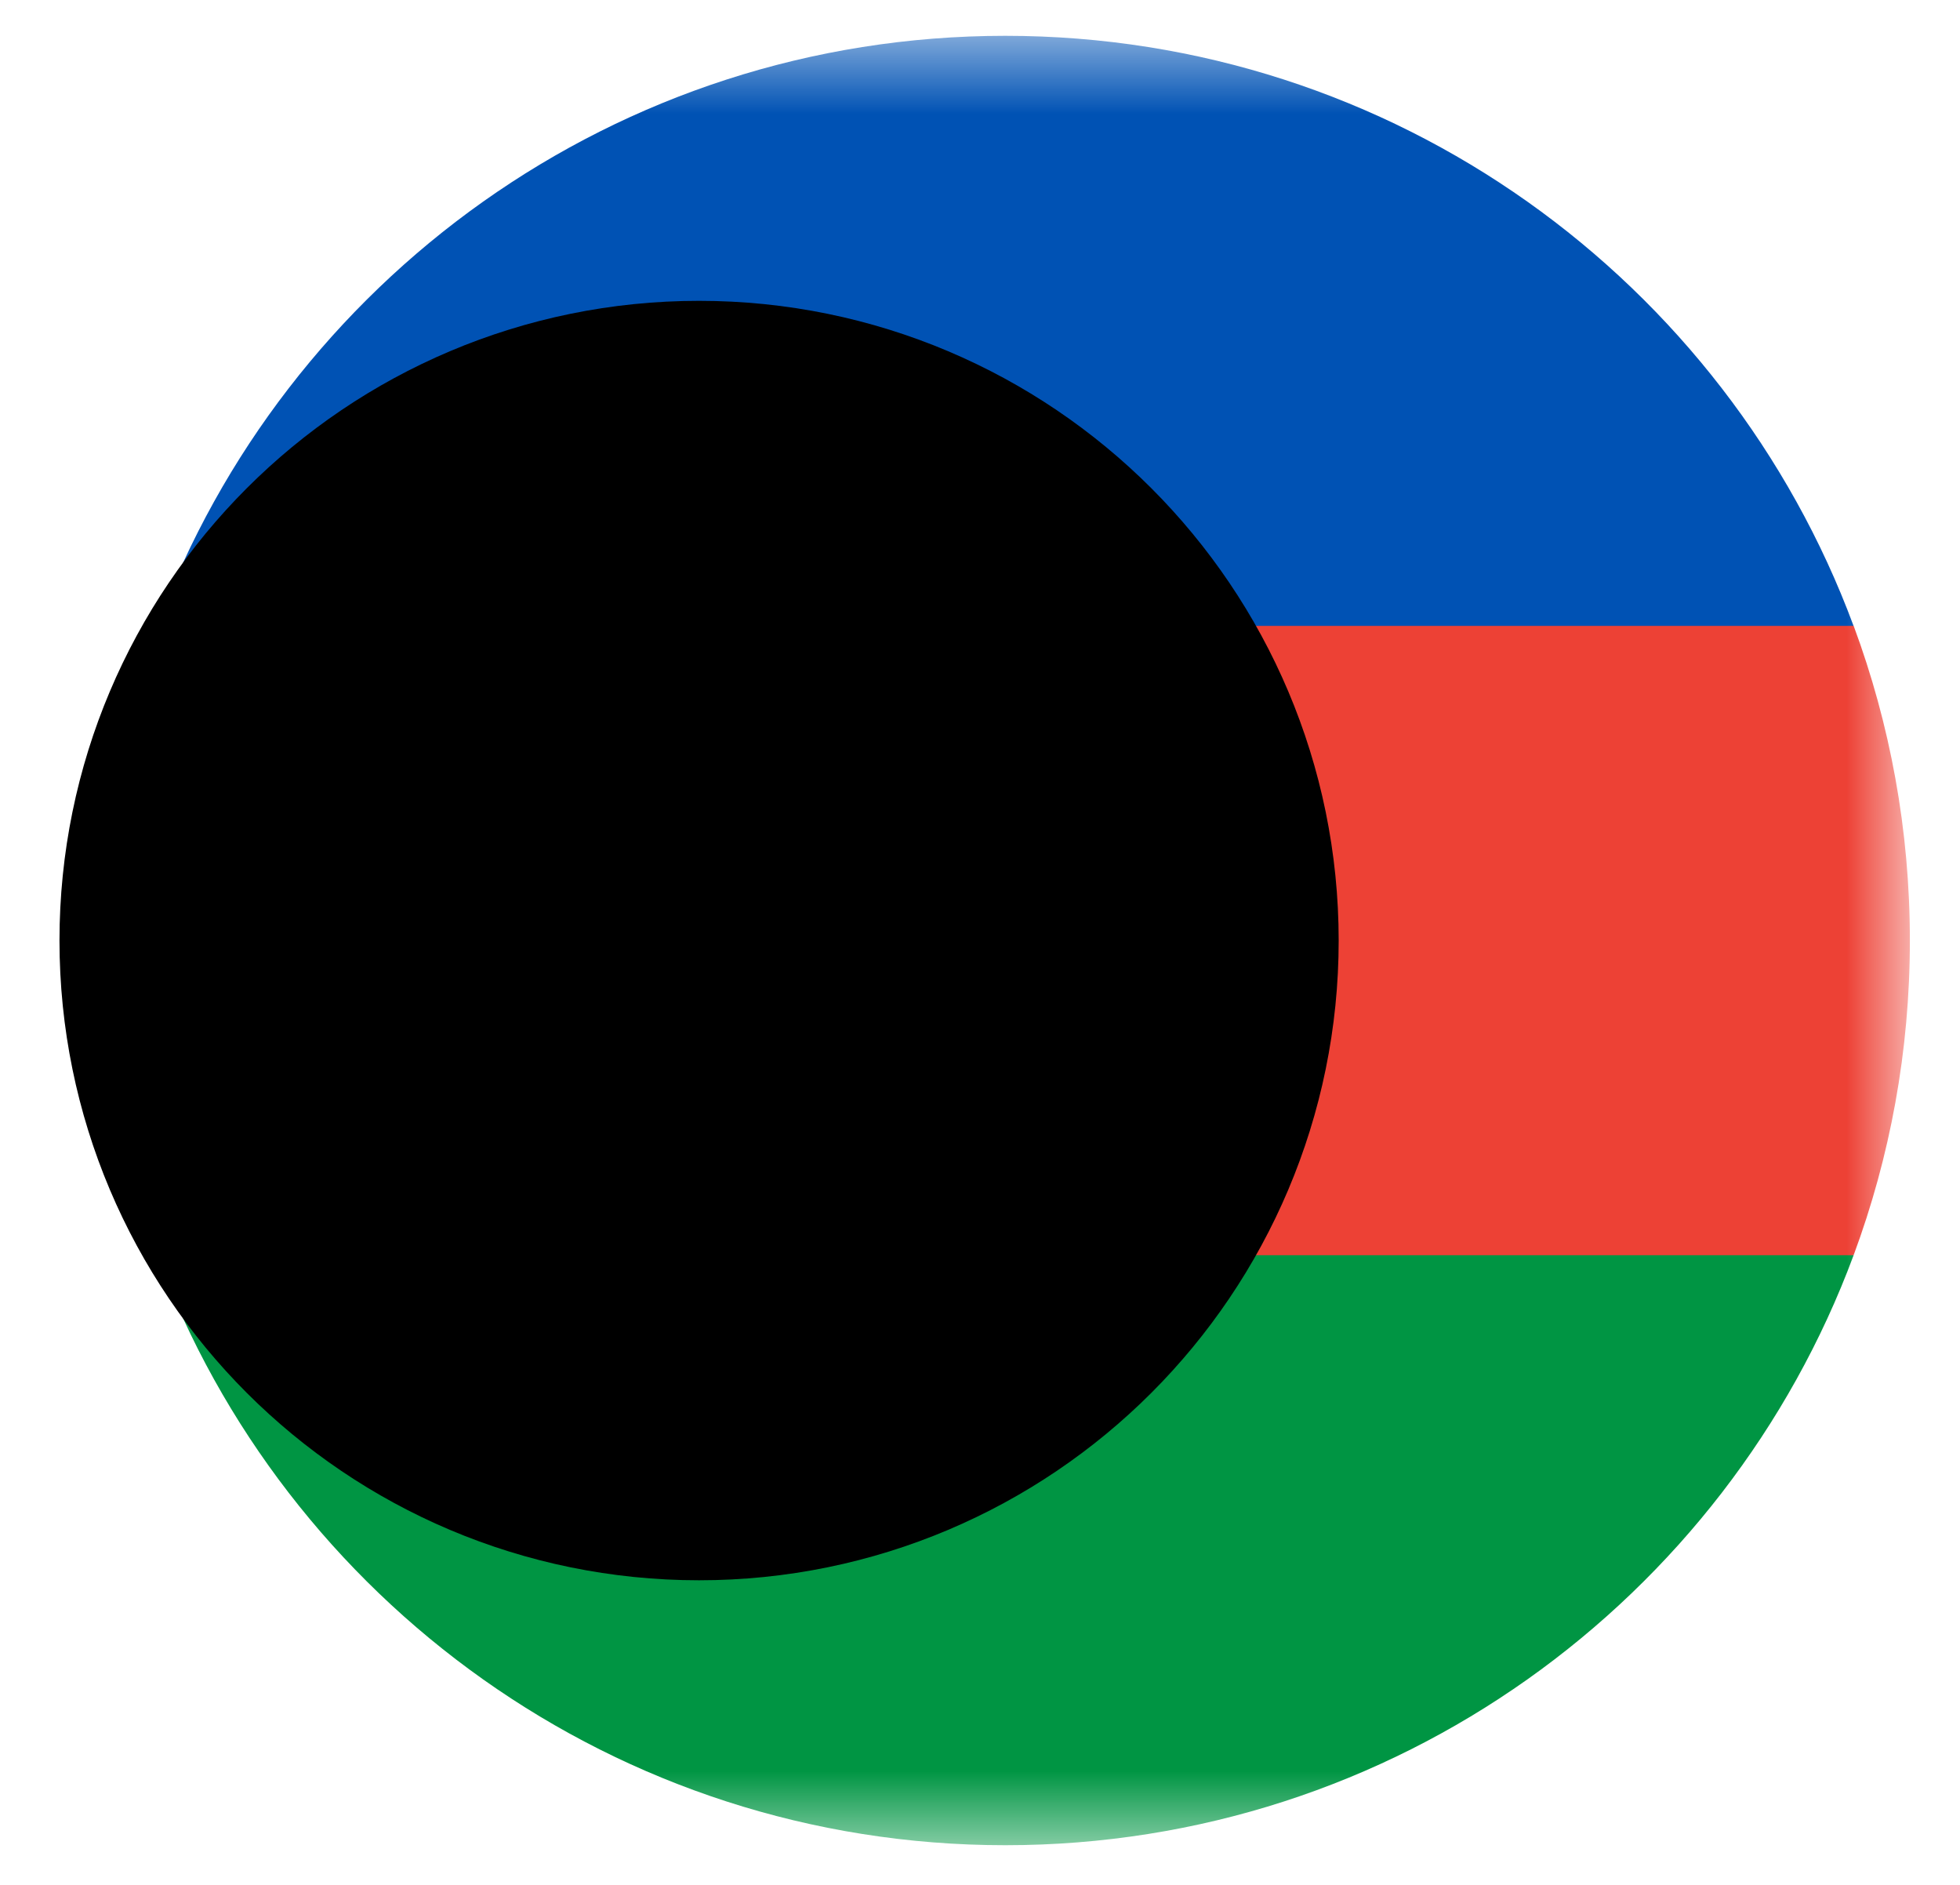 <svg width="26" height="25" viewBox="0 0 26 25" fill="none" xmlns="http://www.w3.org/2000/svg">
<mask id="mask0_1_2450" style="mask-type:luminance" maskUnits="userSpaceOnUse" x="1" y="0" width="25" height="25">
<path d="M25.335 24.475V0.475L1.335 0.475V24.475H25.335Z" fill="white"/>
</mask>
<g mask="url(#mask0_1_2450)">
<path d="M24.589 16.648C25.071 15.348 25.335 13.942 25.335 12.474C25.335 11.006 25.071 9.6 24.589 8.3L13.335 7.257L2.081 8.3C1.599 9.6 1.335 11.006 1.335 12.474C1.335 13.942 1.599 15.348 2.081 16.648L13.335 17.692L24.589 16.648Z" fill="#ED4135"/>
<path d="M13.335 24.474C18.495 24.474 22.893 21.218 24.589 16.648H2.081C3.777 21.218 8.175 24.474 13.335 24.474Z" fill="#009543"/>
<path d="M13.335 0.475C8.175 0.475 3.777 3.731 2.081 8.301L24.588 8.301C22.893 3.731 18.495 0.475 13.335 0.475Z" fill="#0052B4"/>
</g>
<path d="M9.273 7.115C12.233 7.115 14.633 9.515 14.633 12.475C14.633 15.435 12.233 17.835 9.273 17.835C6.313 17.835 3.914 15.435 3.914 12.475C3.914 9.515 6.313 7.115 9.273 7.115Z" fill="#FAE600"/>
<path d="M9.273 7.115C12.233 7.115 14.633 9.515 14.633 12.475C14.633 15.435 12.233 17.835 9.273 17.835C6.313 17.835 3.914 15.435 3.914 12.475C3.914 9.515 6.313 7.115 9.273 7.115Z" stroke="black" stroke-width="6.25"/>
<path d="M9.273 7.132V16.29M8.365 11.929H10.182M8.365 13.274H10.182" stroke="black" stroke-width="7.5"/>
<path d="M7.115 17.396C9.303 18.289 11.353 17.451 11.353 17.451C11.353 17.451 10.579 16.613 10.182 16.286C9.795 15.967 8.656 15.98 8.268 16.286C7.943 16.542 7.013 17.485 7.115 17.396Z" fill="black"/>
<path d="M9.273 14.073C9.605 14.073 9.873 14.464 9.873 14.945C9.873 15.427 9.605 15.818 9.273 15.818C8.942 15.818 8.674 15.427 8.674 14.945C8.674 14.464 8.942 14.073 9.273 14.073Z" fill="black"/>
<path d="M9.273 12.142C9.675 12.142 10 12.348 10 12.602C10 12.856 9.675 13.062 9.273 13.062C8.872 13.062 8.547 12.856 8.547 12.602C8.547 12.348 8.872 12.142 9.273 12.142Z" fill="black"/>
<path d="M9.273 9.749C9.675 9.749 10 10.074 10 10.476C10 10.877 9.675 11.203 9.273 11.203C8.872 11.203 8.547 10.877 8.547 10.476C8.547 10.074 8.872 9.749 9.273 9.749Z" fill="black"/>
<path d="M10.146 7.768C10.145 7.768 10.209 7.872 10.076 8.111C9.443 9.252 8.807 9.276 8.687 9.374C8.554 9.483 8.498 9.475 8.498 9.475C8.507 9.378 8.516 8.978 8.523 8.94C8.619 8.407 9.424 8.414 10.054 7.868C10.152 7.783 10.145 7.768 10.145 7.768L10.146 7.768Z" fill="black"/>
<path d="M8.02 10.222C8.02 10.222 8.162 10.63 8.183 11.039C8.217 11.693 8.844 11.712 9.273 11.712V11.348C8.951 11.348 8.672 11.3 8.438 10.821C8.322 10.585 8.02 10.222 8.02 10.222Z" fill="black"/>
<path d="M8.001 15.491C8.001 15.491 8.23 15.209 8.498 14.547C8.638 14.202 8.969 14.001 9.273 14.001V13.492C8.582 13.492 8.25 13.748 8.215 14.123C8.143 14.893 8.001 15.491 8.001 15.491Z" fill="black"/>
<path d="M10.527 10.222C10.527 10.222 10.385 10.63 10.364 11.039C10.33 11.693 9.703 11.712 9.273 11.712V11.348C9.595 11.348 9.875 11.3 10.109 10.821C10.225 10.585 10.527 10.222 10.527 10.222Z" fill="black"/>
<path d="M10.545 15.491C10.545 15.491 10.317 15.209 10.049 14.547C9.909 14.202 9.578 14.001 9.273 14.001V13.492C9.965 13.492 10.296 13.748 10.332 14.123C10.403 14.893 10.545 15.491 10.545 15.491Z" fill="black"/>
</svg>
